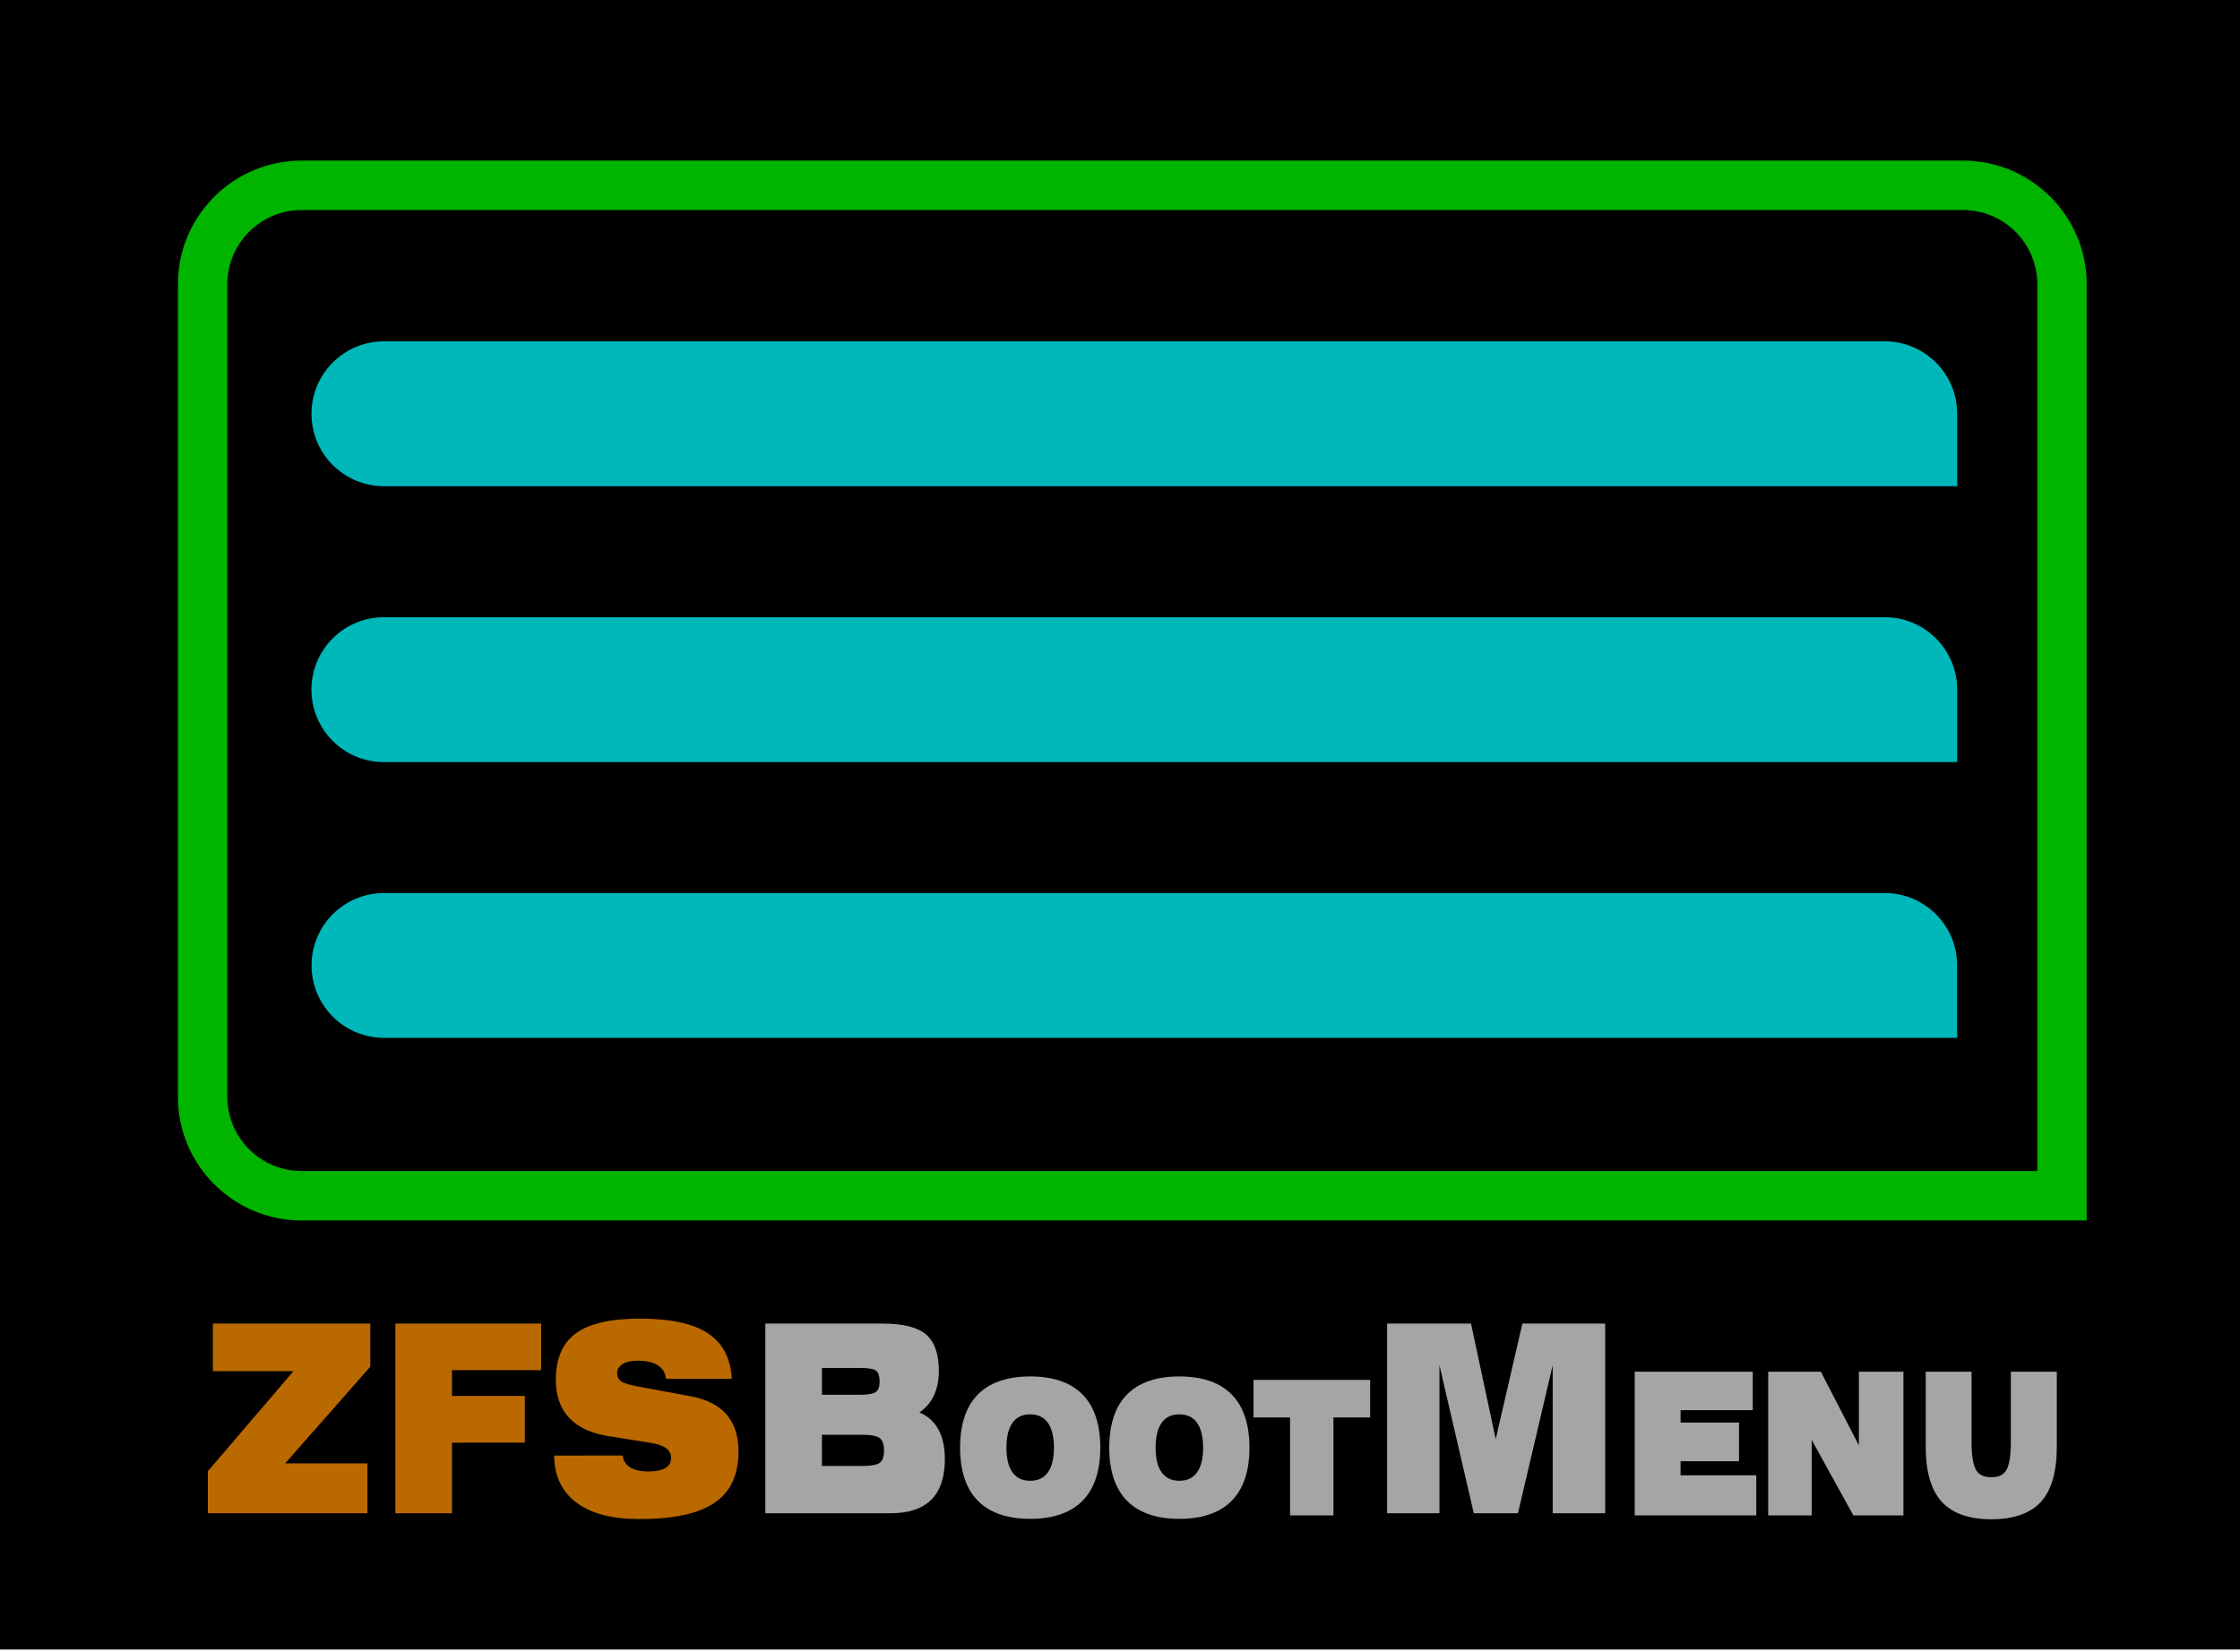 <?xml version="1.0" encoding="utf-8"?>
<!-- Generator: Adobe Illustrator 25.4.1, SVG Export Plug-In . SVG Version: 6.00 Build 0)  -->
<svg version="1.1" id="Layer_1" xmlns="http://www.w3.org/2000/svg" xmlns:xlink="http://www.w3.org/1999/xlink" x="0px" y="0px"
	 viewBox="0 0 409.97 302.39" style="enable-background:new 0 0 409.97 302.39;" xml:space="preserve">
<style type="text/css">
	.st0{fill:#00B400;}
	.st1{fill:#00B7B9;}
	.st2{fill:#BA6900;}
	.st3{fill:#A4A5A5;}
</style>
<rect x="-1.56" y="-0.94" width="411.53" height="302.88"/>
<path d="M377.39,218.88H55.18c-10,0-18.1-8.1-18.1-18.1V52.02c0-10,8.1-18.1,18.1-18.1h304.11c10,0,18.1,8.1,18.1,18.1V218.88z"/>
<g>
	<path class="st0" d="M381.91,223.4H55.18c-12.47,0-22.62-10.15-22.62-22.62V52.02c0-12.47,10.15-22.62,22.62-22.62h304.11
		c12.47,0,22.62,10.15,22.62,22.62V223.4z M55.18,38.45c-7.48,0-13.57,6.09-13.57,13.57v148.76c0,7.48,6.09,13.57,13.57,13.57
		h317.69V52.02c0-7.48-6.09-13.57-13.57-13.57H55.18z"/>
	<path class="st1" d="M344.95,163.47H70.27c-7.32,0-13.25,5.93-13.25,13.25v0c0,7.32,5.93,13.25,13.25,13.25H358.2v-13.26
		C358.2,169.4,352.27,163.47,344.95,163.47z"/>
	<path class="st1" d="M344.96,112.98H70.26c-7.32,0-13.26,5.93-13.26,13.26v0c0,7.32,5.93,13.26,13.26,13.26h287.95v-13.26
		C358.21,118.91,352.28,112.98,344.96,112.98z"/>
	<path class="st1" d="M70.27,62.48h274.68c7.32,0,13.26,5.93,13.26,13.26v13.26H70.27c-7.32,0-13.26-5.93-13.26-13.26v0
		C57.01,68.42,62.95,62.48,70.27,62.48z"/>
</g>
<g>
	<path class="st2" d="M38.04,277v-7.7l15.67-18.31H38.96v-8.71h28.81v7.89l-15.58,17.7h15.06V277H38.04z"/>
	<path class="st2" d="M72.36,277v-34.72h26.68v8.52H82.72v4.72h13.34v8.55H82.72V277H72.36z"/>
	<path class="st2" d="M101.43,266.44l12.54-0.02c0.1,0.94,0.55,1.66,1.36,2.17c0.81,0.51,1.91,0.76,3.31,0.76
		c1.4,0,2.44-0.21,3.14-0.62c0.69-0.42,1.04-1.04,1.04-1.87c0-0.74-0.3-1.33-0.9-1.77c-0.6-0.45-1.53-0.77-2.78-0.97l-7.74-1.24
		c-3.21-0.5-5.62-1.62-7.24-3.36c-1.62-1.74-2.43-4.06-2.43-6.97c0-3.88,1.23-6.71,3.68-8.5c2.45-1.78,6.36-2.68,11.72-2.68
		c5.57,0,9.71,0.89,12.42,2.68c2.71,1.78,4.18,4.56,4.39,8.33h-12.04c-0.13-1.1-0.64-1.92-1.52-2.48c-0.88-0.56-2.11-0.83-3.71-0.83
		c-1.16,0-2.07,0.21-2.73,0.62c-0.66,0.42-0.99,0.97-0.99,1.68c0,0.66,0.26,1.16,0.77,1.5c0.51,0.34,1.58,0.66,3.19,0.96l9.44,1.74
		c2.95,0.55,5.16,1.66,6.62,3.34c1.46,1.68,2.19,3.95,2.19,6.8c0,4.26-1.46,7.38-4.37,9.37c-2.92,1.99-7.51,2.98-13.79,2.98
		c-4.99,0-8.82-1-11.49-3.01C102.82,273.05,101.46,270.18,101.43,266.44z"/>
	<g>
		<path class="st3" d="M161.58,242.28c3.74,0,6.38,0.67,7.93,2.01c1.55,1.34,2.32,3.56,2.32,6.66c0,1.71-0.3,3.2-0.9,4.48
			c-0.6,1.28-1.49,2.32-2.66,3.12c1.54,0.64,2.71,1.69,3.49,3.13c0.78,1.45,1.17,3.25,1.17,5.41c0,3.3-0.83,5.78-2.49,7.43
			c-1.66,1.65-4.16,2.48-7.5,2.48h-22.87v-34.72H161.58z M150.43,250.4v4.91h6.96c1.51,0,2.48-0.18,2.93-0.53
			c0.45-0.35,0.67-0.99,0.67-1.91c0-0.94-0.21-1.58-0.61-1.94c-0.41-0.35-1.4-0.53-2.98-0.53H150.43z M150.43,268.34h7.34
			c1.69,0,2.78-0.2,3.28-0.61s0.75-1.14,0.75-2.21c0-1.1-0.26-1.85-0.78-2.27c-0.52-0.41-1.6-0.62-3.25-0.62h-7.34V268.34z"/>
	</g>
	<g>
		<path class="st3" d="M176.11,265c0-4.18,1.05-7.33,3.14-9.46c2.09-2.13,5.19-3.19,9.3-3.19c4.11,0,7.21,1.06,9.3,3.19
			c2.09,2.13,3.14,5.28,3.14,9.46c0,4.17-1.05,7.32-3.14,9.44c-2.09,2.13-5.19,3.19-9.3,3.19c-4.11,0-7.21-1.06-9.3-3.19
			C177.15,272.31,176.11,269.17,176.11,265z M183.81,265c0,2.09,0.41,3.69,1.22,4.79c0.81,1.1,1.99,1.66,3.52,1.66
			c1.53,0,2.71-0.55,3.52-1.66c0.81-1.1,1.22-2.7,1.22-4.79c0-2.1-0.41-3.71-1.22-4.82c-0.81-1.11-1.99-1.67-3.52-1.67
			c-1.53,0-2.71,0.56-3.52,1.67C184.22,261.29,183.81,262.9,183.81,265z"/>
		<path class="st3" d="M188.55,278.02c-4.2,0-7.42-1.11-9.58-3.31c-2.16-2.19-3.25-5.46-3.25-9.72c0-4.27,1.09-7.54,3.25-9.73
			c2.16-2.19,5.38-3.31,9.58-3.31c4.2,0,7.42,1.11,9.58,3.31c2.16,2.19,3.25,5.47,3.25,9.73c0,4.26-1.09,7.52-3.25,9.72
			C195.97,276.91,192.75,278.02,188.55,278.02z M188.55,252.74c-3.98,0-7.02,1.03-9.03,3.08c-2.01,2.04-3.03,5.13-3.03,9.19
			c0,4.04,1.02,7.13,3.03,9.17c2.01,2.04,5.04,3.07,9.03,3.07c3.98,0,7.02-1.03,9.03-3.07c2.01-2.04,3.03-5.13,3.03-9.17
			c0-4.05-1.02-7.15-3.03-9.19C195.57,253.77,192.53,252.74,188.55,252.74z M188.55,271.84c-1.66,0-2.95-0.61-3.83-1.81
			c-0.86-1.17-1.3-2.86-1.3-5.02c0-2.17,0.44-3.87,1.29-5.05c0.89-1.22,2.18-1.83,3.84-1.83c1.66,0,2.95,0.62,3.83,1.83
			c0.86,1.18,1.29,2.88,1.29,5.05c0,2.16-0.44,3.85-1.29,5.02C191.5,271.22,190.21,271.84,188.55,271.84z M188.55,258.89
			c-1.41,0-2.46,0.49-3.21,1.51c-0.76,1.04-1.14,2.59-1.14,4.59c0,1.99,0.38,3.53,1.14,4.56c0.74,1.01,1.79,1.5,3.21,1.5
			c1.42,0,2.46-0.49,3.21-1.5c0.76-1.03,1.14-2.57,1.14-4.56c0-2.01-0.39-3.55-1.14-4.59C191.01,259.39,189.96,258.89,188.55,258.89
			z"/>
	</g>
	<g>
		<path class="st3" d="M203.41,265c0-4.18,1.05-7.33,3.14-9.46c2.09-2.13,5.19-3.19,9.3-3.19c4.11,0,7.21,1.06,9.3,3.19
			c2.09,2.13,3.14,5.28,3.14,9.46c0,4.17-1.05,7.32-3.14,9.44c-2.09,2.13-5.19,3.19-9.3,3.19c-4.11,0-7.21-1.06-9.3-3.19
			C204.45,272.31,203.41,269.17,203.41,265z M211.11,265c0,2.09,0.41,3.69,1.22,4.79c0.81,1.1,1.99,1.66,3.52,1.66
			c1.53,0,2.71-0.55,3.52-1.66c0.81-1.1,1.22-2.7,1.22-4.79c0-2.1-0.41-3.71-1.22-4.82c-0.81-1.11-1.99-1.67-3.52-1.67
			c-1.53,0-2.71,0.56-3.52,1.67C211.52,261.29,211.11,262.9,211.11,265z"/>
		<path class="st3" d="M215.85,278.02c-4.2,0-7.42-1.11-9.58-3.31c-2.16-2.19-3.25-5.46-3.25-9.72c0-4.27,1.09-7.54,3.25-9.73
			c2.16-2.19,5.38-3.31,9.58-3.31c4.2,0,7.42,1.11,9.58,3.31c2.16,2.19,3.25,5.47,3.25,9.73c0,4.26-1.09,7.52-3.25,9.72
			C223.27,276.91,220.05,278.02,215.85,278.02z M215.85,252.74c-3.98,0-7.02,1.03-9.03,3.08c-2.01,2.04-3.03,5.13-3.03,9.19
			c0,4.04,1.02,7.13,3.03,9.17c2.01,2.04,5.04,3.07,9.03,3.07c3.98,0,7.02-1.03,9.03-3.07c2.01-2.04,3.03-5.13,3.03-9.17
			c0-4.05-1.02-7.15-3.03-9.19C222.87,253.77,219.83,252.74,215.85,252.74z M215.85,271.84c-1.66,0-2.95-0.61-3.83-1.81
			c-0.86-1.17-1.3-2.86-1.3-5.02c0-2.17,0.44-3.87,1.29-5.05c0.89-1.22,2.18-1.83,3.84-1.83c1.66,0,2.95,0.62,3.83,1.83
			c0.86,1.18,1.29,2.88,1.29,5.05c0,2.16-0.44,3.85-1.29,5.02C218.8,271.22,217.51,271.84,215.85,271.84z M215.85,258.89
			c-1.41,0-2.46,0.49-3.21,1.51c-0.76,1.04-1.14,2.59-1.14,4.59c0,1.99,0.38,3.53,1.14,4.56c0.74,1.01,1.79,1.5,3.21,1.5
			c1.42,0,2.46-0.49,3.21-1.5c0.76-1.03,1.14-2.57,1.14-4.56c0-2.01-0.39-3.55-1.14-4.59C218.31,259.39,217.26,258.89,215.85,258.89
			z"/>
	</g>
	<g>
		<path class="st3" d="M236.5,277v-17.93h-6.69v-6.09h20.57v6.09h-6.72V277H236.5z"/>
		<path class="st3" d="M244.05,277.39h-7.94v-17.93h-6.69v-6.87h21.35v6.87h-6.72V277.39z M236.88,276.61h6.39v-17.93h6.72v-5.31
			h-19.79v5.31h6.69V276.61z"/>
	</g>
	<g>
		<path class="st3" d="M253.87,277v-34.72h15.36l4.52,21.15l4.88-21.15h15.15V277h-9.6v-27.11L277.82,277h-8.08l-6.29-27.11V277
			H253.87z"/>
	</g>
	<g>
		<path class="st3" d="M299.58,277v-25.52h20.82v6.26h-13.21v3.04h10.7v6.3h-10.7v3.35h13.86V277H299.58z"/>
		<path class="st3" d="M321.44,277.39h-22.25v-26.3h21.6v7.04h-13.21v2.26h10.7v7.08h-10.7v2.57h13.86V277.39z M299.97,276.61h20.69
			v-5.8H306.8v-4.13h10.7v-5.52h-10.7v-3.82h13.21v-5.48h-20.04V276.61z"/>
	</g>
	<g>
		<path class="st3" d="M324.01,277v-25.52h9.01l7.59,14.7v-14.7h7.37V277h-8.54l-8.25-14.94V277H324.01z"/>
		<path class="st3" d="M348.37,277.39h-9.16l-7.63-13.82v13.82h-7.96v-26.3h9.64l6.96,13.49v-13.49h8.15V277.39z M339.67,276.61
			h7.92v-24.74H341v15.92l-8.21-15.92h-8.38v24.74h6.4v-16.07L339.67,276.61z"/>
	</g>
	<g>
		<path class="st3" d="M360.45,251.48v12.48c0,2.57,0.3,4.35,0.9,5.34c0.6,0.99,1.63,1.49,3.1,1.49c1.47,0,2.5-0.49,3.09-1.48
			c0.59-0.99,0.88-2.77,0.88-5.35v-12.48h7.63v13.41c0,4.43-0.93,7.67-2.78,9.73c-1.86,2.06-4.79,3.09-8.82,3.09
			c-4,0-6.93-1.04-8.8-3.11c-1.87-2.07-2.81-5.31-2.81-9.72v-13.41H360.45z"/>
		<path class="st3" d="M364.45,278.1c-4.09,0-7.15-1.09-9.09-3.23c-1.93-2.13-2.91-5.49-2.91-9.98v-13.8h8.39v12.87
			c0,2.48,0.28,4.21,0.84,5.14c0.53,0.88,1.43,1.3,2.77,1.3c1.33,0,2.24-0.42,2.75-1.29c0.55-0.93,0.83-2.66,0.83-5.15v-12.87h8.41
			v13.8c0,4.51-0.97,7.87-2.88,9.99C371.63,277.01,368.56,278.1,364.45,278.1z M353.22,251.87v13.02c0,4.29,0.91,7.47,2.71,9.45
			c1.79,1.98,4.65,2.98,8.51,2.98c3.89,0,6.76-1,8.53-2.96c1.78-1.98,2.68-5.16,2.68-9.47v-13.02h-6.85v12.09
			c0,2.67-0.31,4.49-0.94,5.55c-0.66,1.11-1.81,1.67-3.42,1.67c-1.61,0-2.77-0.57-3.44-1.68c-0.64-1.07-0.95-2.88-0.95-5.54v-12.09
			H353.22z"/>
	</g>
</g>
</svg>
